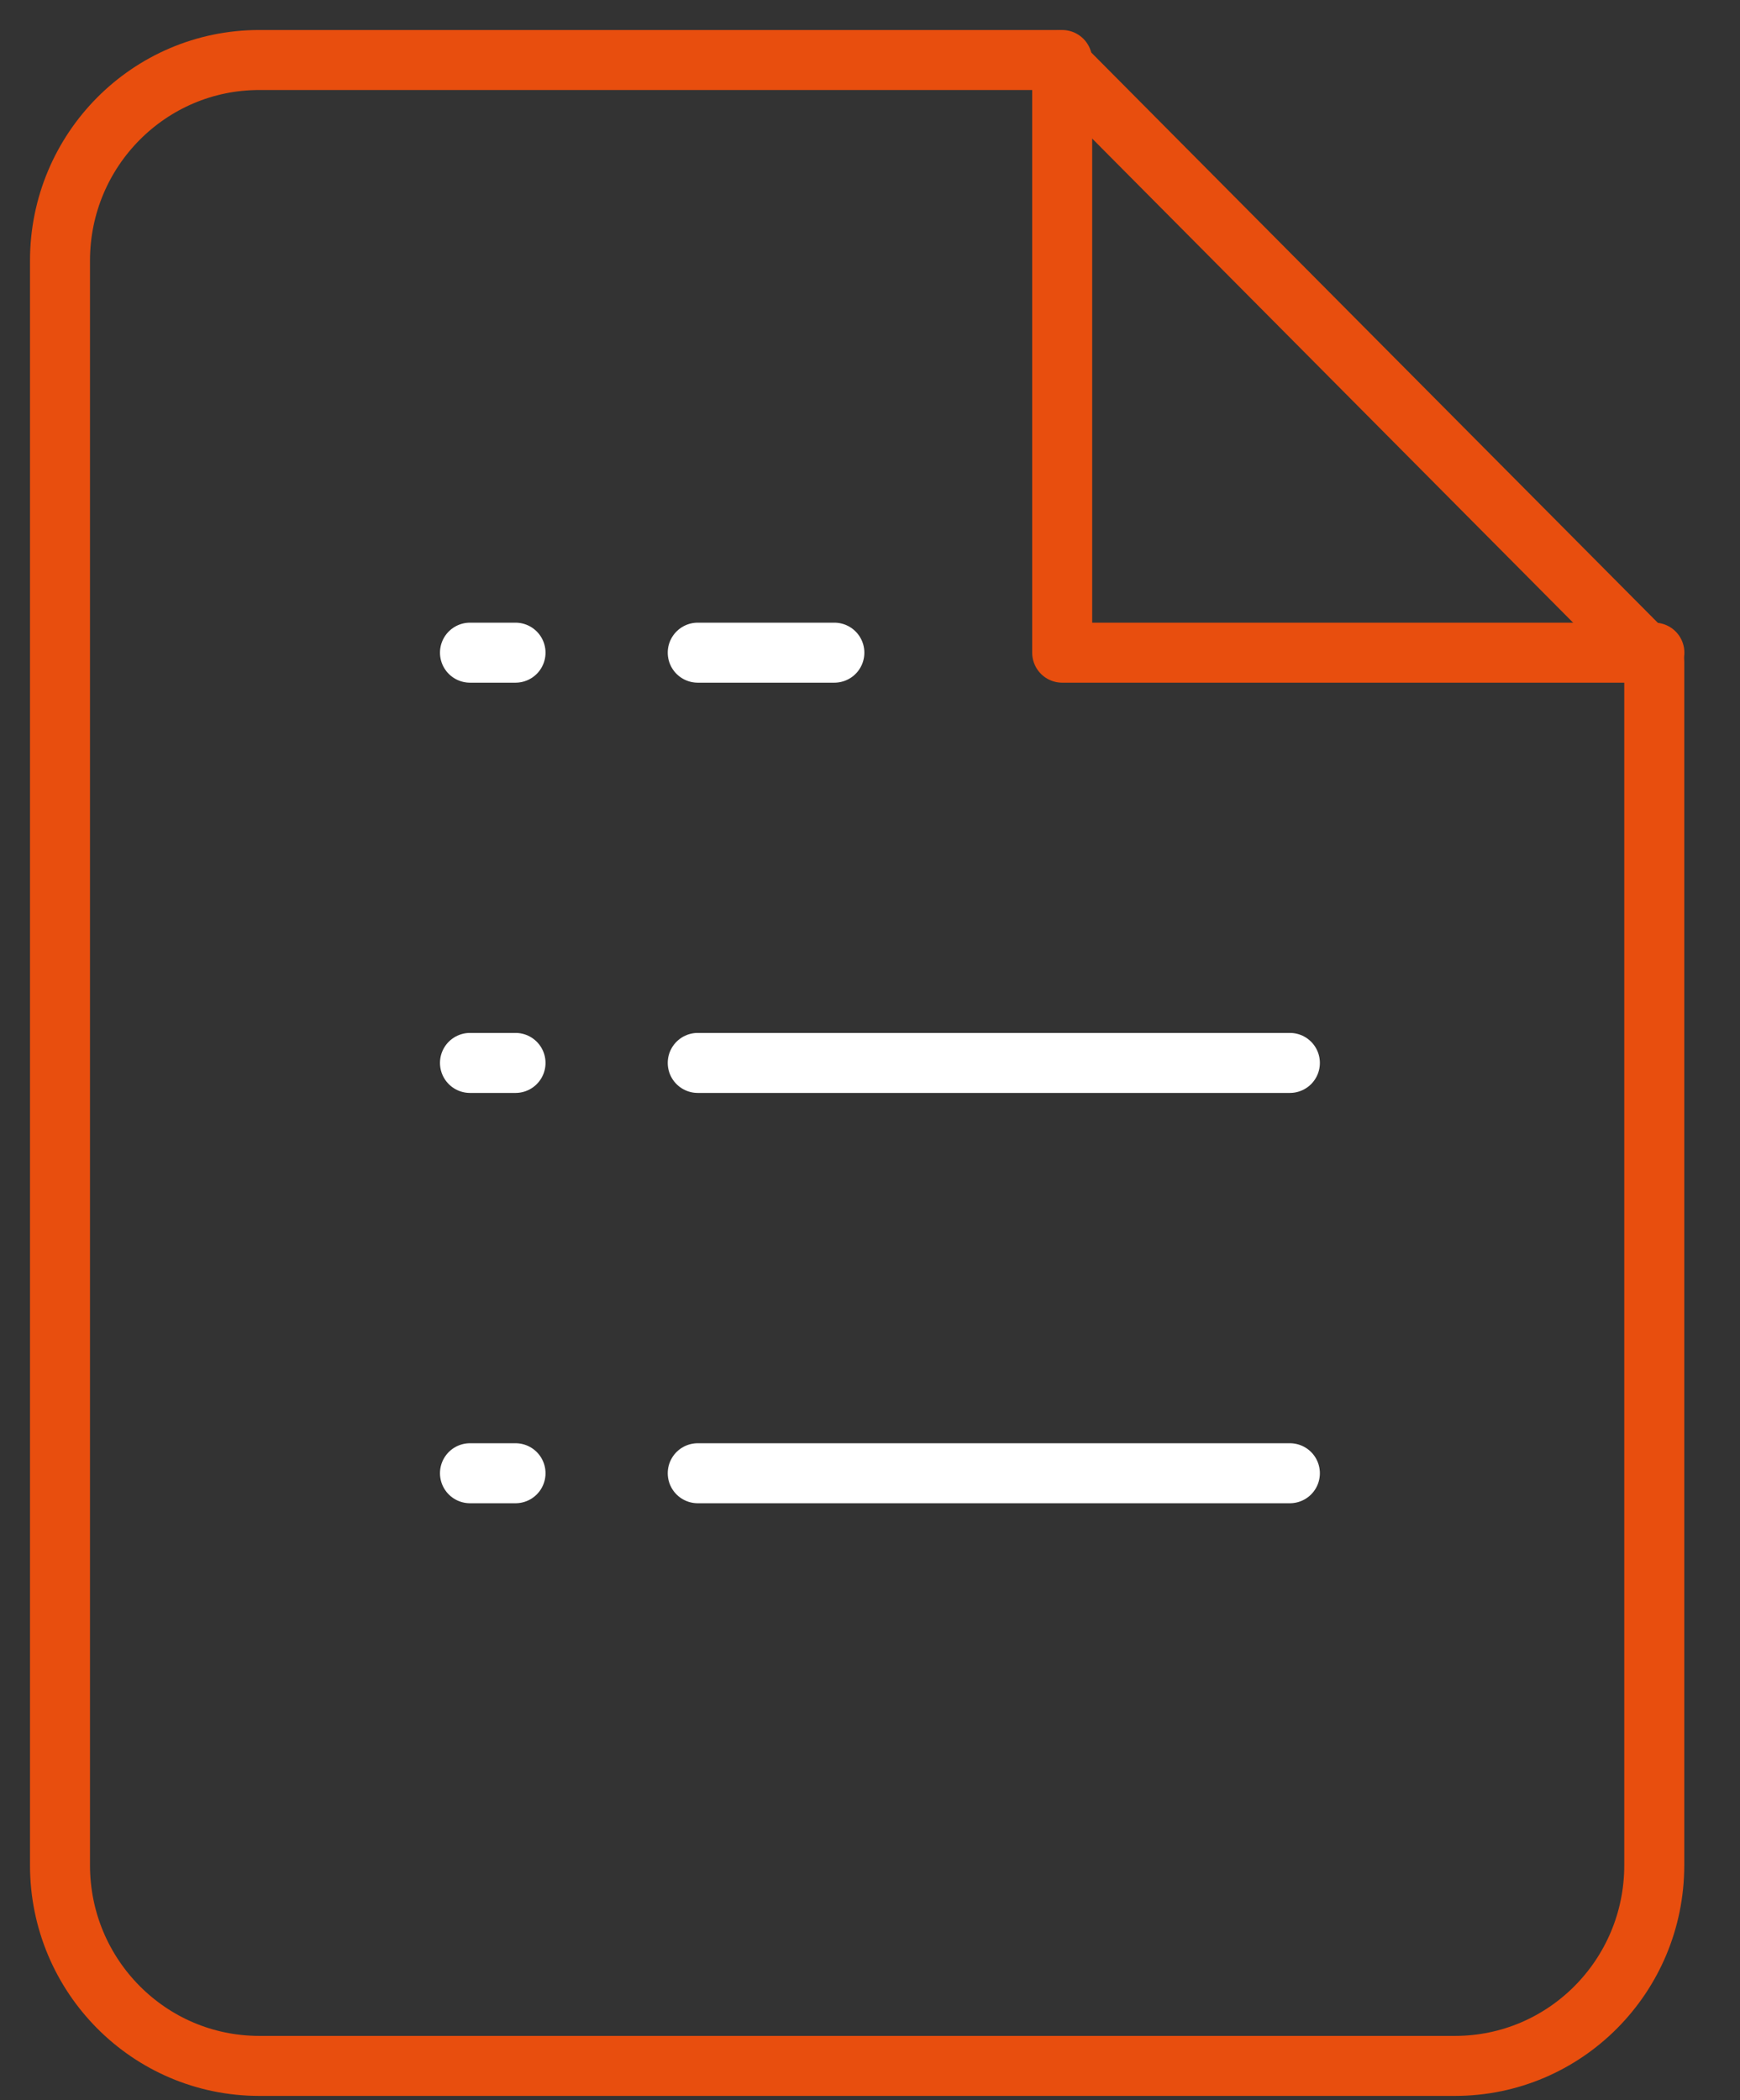 <svg width="29" height="35" viewBox="0 0 29 35" fill="none" xmlns="http://www.w3.org/2000/svg">
<rect x="0" y="0" width="29" height="35" fill="#333333" stroke="none"/>
<path fill-rule="evenodd" clip-rule="evenodd" d="M17.607 1H4.321C2.487 1 1 2.497 1 4.343V31.086C1 32.932 2.487 34.429 4.321 34.429H24.25C26.084 34.429 27.571 32.932 27.571 31.086V11.029L17.607 1Z" stroke="#E84E0E" stroke-linecap="round" stroke-linejoin="round"/>
<path d="M17.703 1V10.877H27.573" stroke="#E84E0E" stroke-linecap="round" stroke-linejoin="round"/>
<path fill-rule="evenodd" clip-rule="evenodd" d="M8.592 17.714H7.833H8.592ZM8.592 24.552H7.833H8.592ZM8.592 10.877H7.833H8.592ZM21.498 17.714H11.629H21.498ZM21.498 24.552H11.629H21.498ZM11.629 10.877H13.906H11.629Z" stroke="white" stroke-linecap="round" stroke-linejoin="round"/>
</svg>
